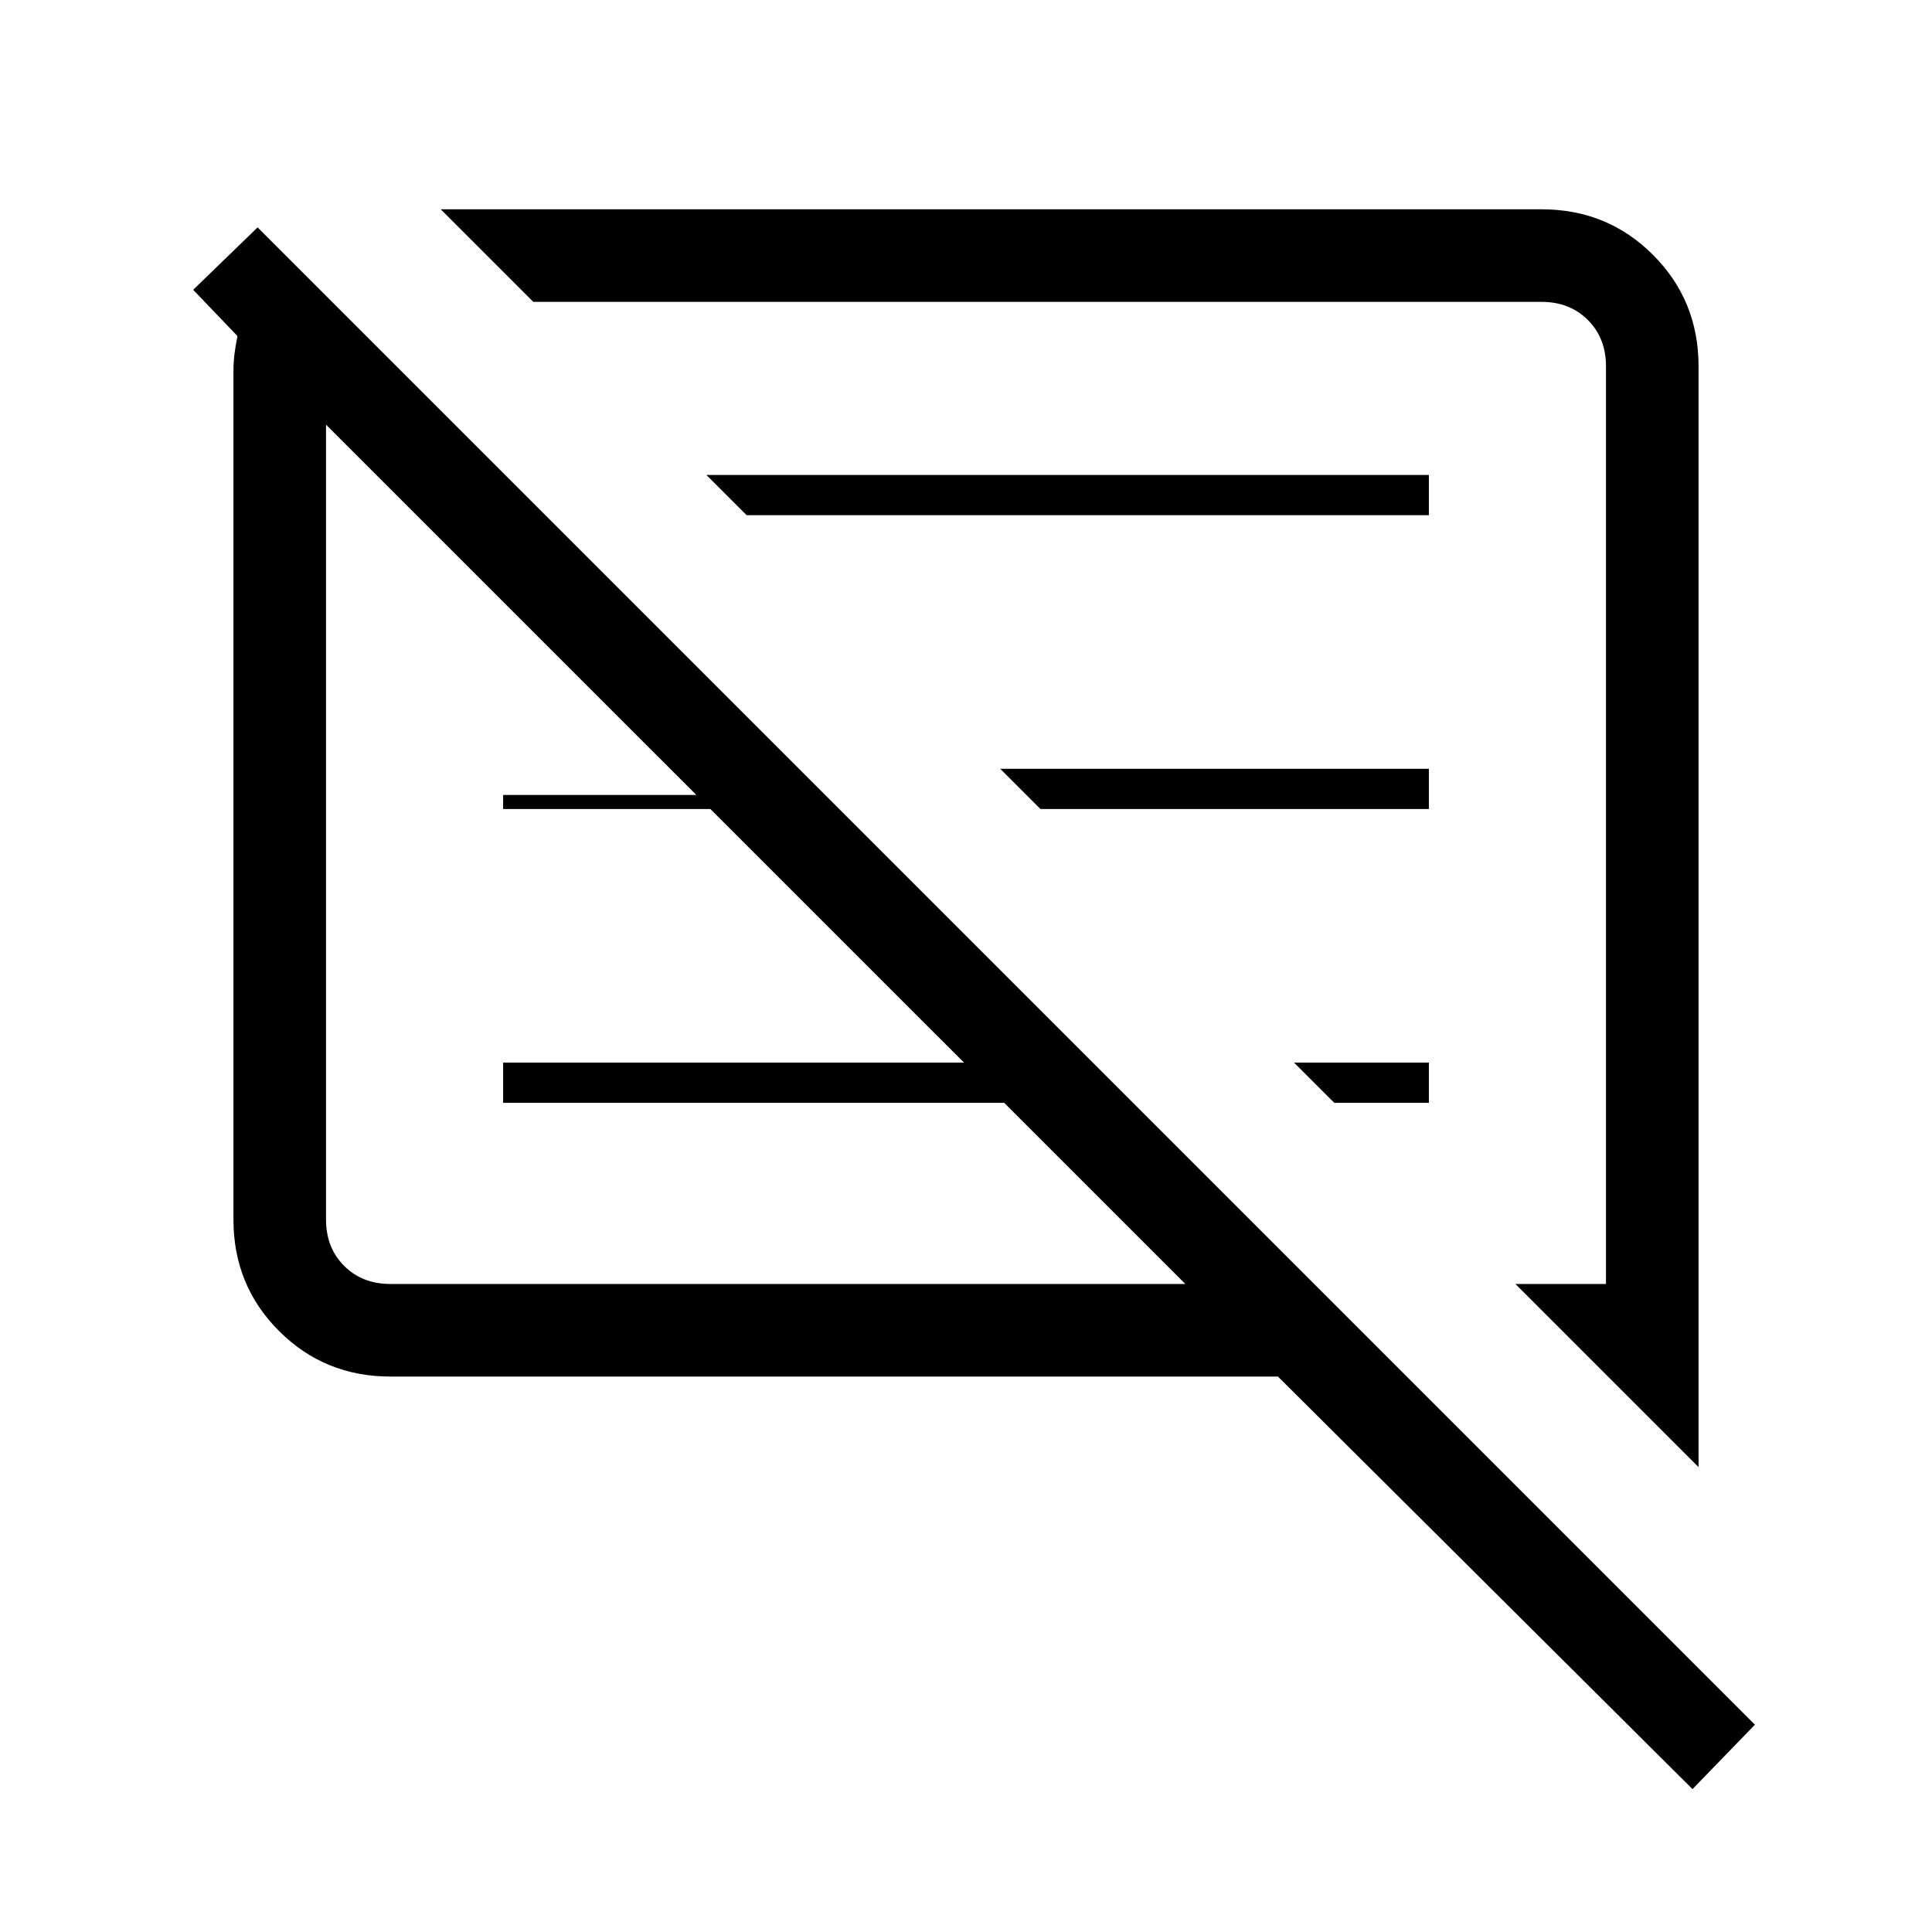<svg xmlns="http://www.w3.org/2000/svg" height="20" viewBox="0 -960 960 960" width="20"><path d="M194-276q-32.73 0-55.36-22.64Q116-321.27 116-354v-421q0-5 .5-9t1.5-9l-22-23 32-31 744 744-31 32-206-205H194Zm650 45-91-91h45v-456q0-14-9-23t-23-9H265l-46-46h547q32.72 0 55.36 22.64T844-778v547Zm-650-91h395l-90-90H250v-20h229L353-558H250v-7h96L162-749v395q0 14 9 23t23 9Zm469-90-20-20h67v20h-47ZM517-558l-20-20h213v20H517ZM371-704l-20-20h359v20H371Zm-11 154Zm168 3Z"/></svg>